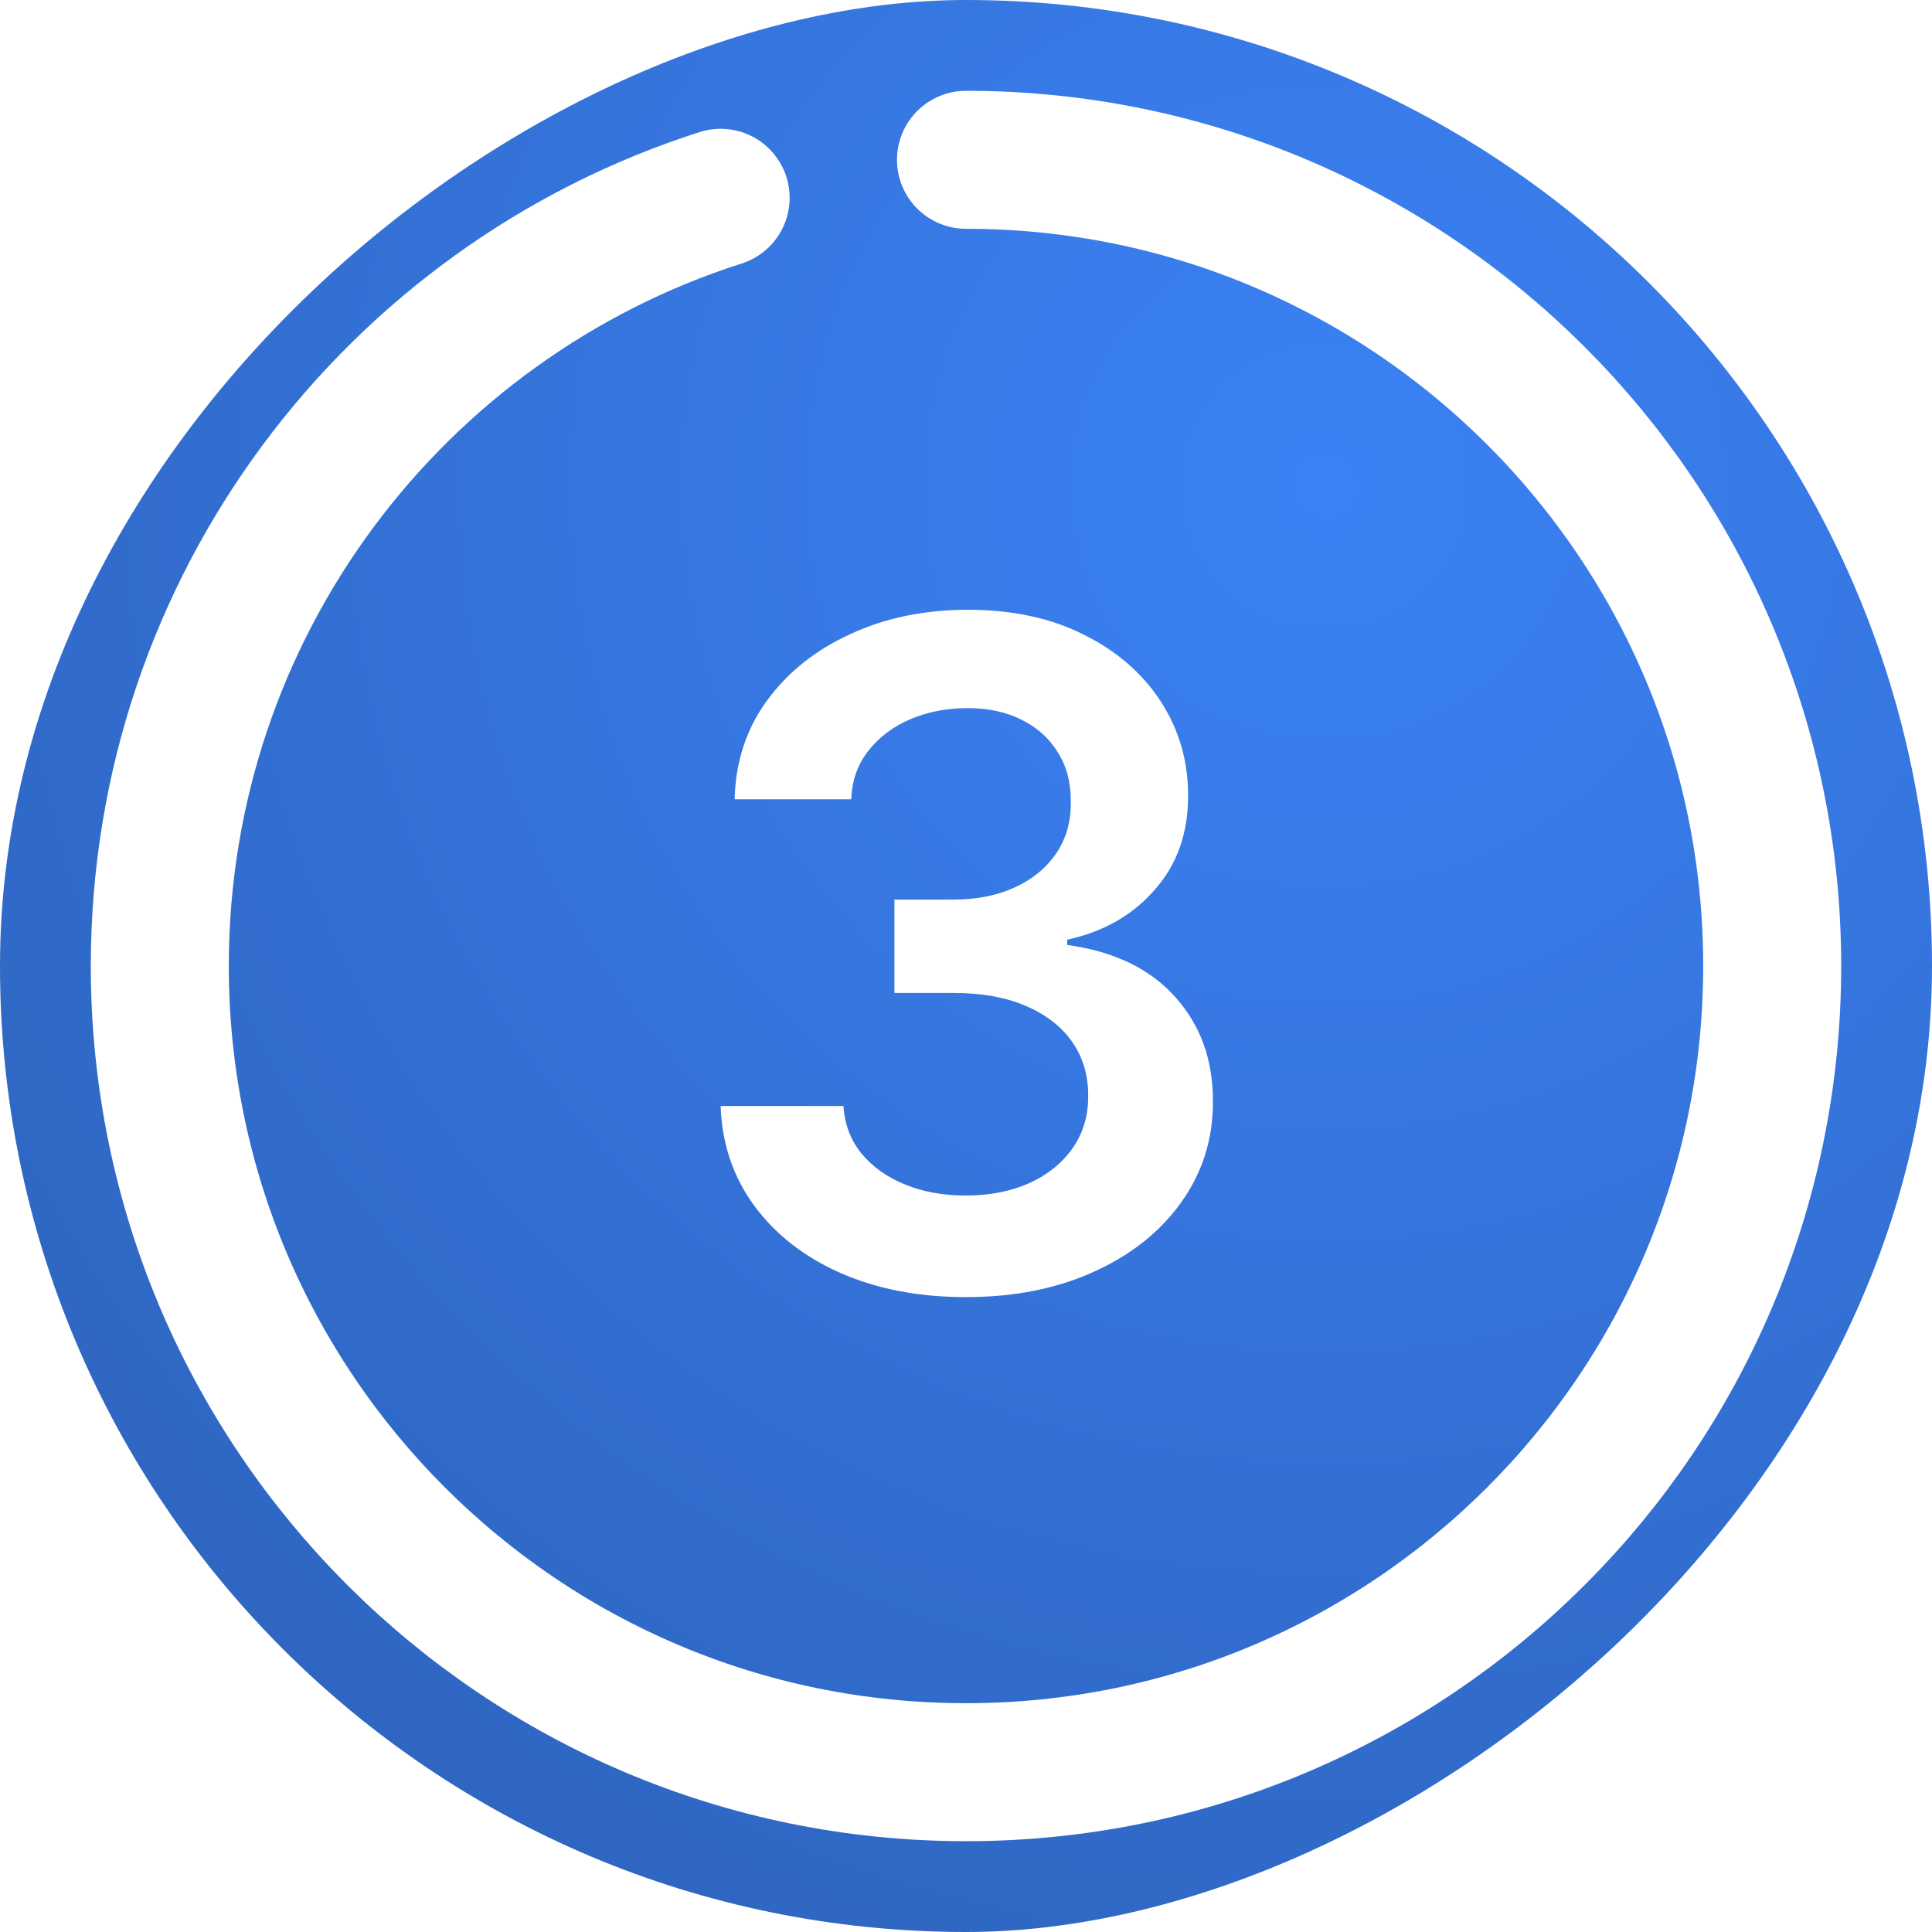 <svg width="21" height="21" viewBox="0 0 21 21" fill="none" xmlns="http://www.w3.org/2000/svg">
<g clip-path="url(#clip0_2_360)">
<g clip-path="url(#clip1_2_360)">
<g filter="url(#filter0_d_2_360)">
<rect x="21" width="21" height="21" rx="10.5" transform="rotate(90 21 0)" fill="url(#paint0_radial_2_360)"/>
</g>
<path d="M10.5 14.099C9.988 14.099 9.534 14.012 9.136 13.837C8.741 13.662 8.428 13.418 8.198 13.105C7.969 12.793 7.847 12.432 7.833 12.022H9.168C9.18 12.219 9.245 12.39 9.363 12.537C9.482 12.681 9.639 12.794 9.835 12.874C10.032 12.955 10.252 12.995 10.496 12.995C10.756 12.995 10.987 12.95 11.188 12.86C11.39 12.768 11.547 12.64 11.661 12.477C11.774 12.313 11.83 12.125 11.828 11.912C11.83 11.692 11.773 11.498 11.657 11.329C11.541 11.162 11.373 11.03 11.153 10.935C10.935 10.841 10.672 10.793 10.365 10.793H9.722V9.778H10.365C10.618 9.778 10.839 9.734 11.029 9.646C11.22 9.559 11.371 9.436 11.48 9.277C11.589 9.116 11.642 8.93 11.639 8.719C11.642 8.513 11.596 8.335 11.501 8.183C11.409 8.029 11.277 7.91 11.107 7.825C10.939 7.739 10.741 7.697 10.514 7.697C10.291 7.697 10.085 7.737 9.896 7.817C9.706 7.898 9.554 8.013 9.438 8.162C9.322 8.309 9.26 8.484 9.253 8.688H7.985C7.995 8.28 8.112 7.923 8.337 7.615C8.564 7.305 8.867 7.063 9.246 6.891C9.625 6.715 10.05 6.628 10.521 6.628C11.006 6.628 11.428 6.719 11.785 6.901C12.145 7.081 12.423 7.324 12.62 7.629C12.816 7.935 12.914 8.272 12.914 8.641C12.917 9.051 12.796 9.394 12.552 9.671C12.311 9.948 11.993 10.129 11.6 10.214V10.271C12.112 10.342 12.504 10.532 12.776 10.839C13.05 11.145 13.187 11.525 13.184 11.979C13.184 12.387 13.068 12.751 12.836 13.073C12.607 13.393 12.289 13.644 11.884 13.826C11.482 14.008 11.02 14.099 10.5 14.099Z" fill="white"/>
</g>
<path d="M10.5 1.737C15.34 1.737 19.263 5.66 19.263 10.5C19.263 15.34 15.34 19.263 10.5 19.263C5.661 19.263 1.737 15.34 1.737 10.5C1.737 6.59 4.297 3.279 7.833 2.15" stroke="white" stroke-width="1.5" stroke-linecap="round"/>
</g>
<defs>
<filter id="filter0_d_2_360" x="-3" y="-3" width="27" height="27" filterUnits="userSpaceOnUse" color-interpolation-filters="sRGB">
<feFlood flood-opacity="0" result="BackgroundImageFix"/>
<feColorMatrix in="SourceAlpha" type="matrix" values="0 0 0 0 0 0 0 0 0 0 0 0 0 0 0 0 0 0 127 0" result="hardAlpha"/>
<feOffset/>
<feGaussianBlur stdDeviation="1.5"/>
<feColorMatrix type="matrix" values="0 0 0 0 0 0 0 0 0 0 0 0 0 0 0 0 0 0 0.2 0"/>
<feBlend mode="normal" in2="BackgroundImageFix" result="effect1_dropShadow_2_360"/>
<feBlend mode="normal" in="SourceGraphic" in2="effect1_dropShadow_2_360" result="shape"/>
</filter>
<radialGradient id="paint0_radial_2_360" cx="0" cy="0" r="1" gradientUnits="userSpaceOnUse" gradientTransform="translate(26.162 6.512) scale(40.173)">
<stop stop-color="#3B82F6"/>
<stop offset="1" stop-color="#1E417B"/>
</radialGradient>
<clipPath id="clip0_2_360">
<rect width="21" height="21" fill="white"/>
</clipPath>
<clipPath id="clip1_2_360">
<rect width="21" height="34.531" fill="white"/>
</clipPath>
</defs>
</svg>
